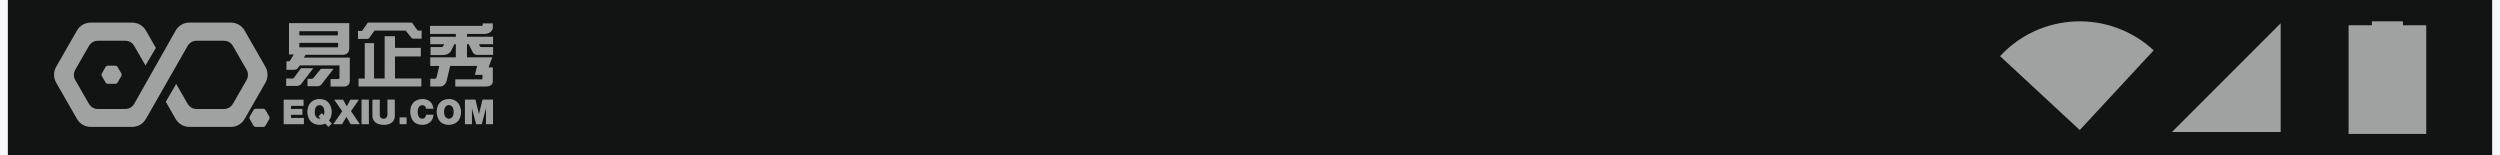 <?xml version="1.0" encoding="utf-8"?>
<!-- Generator: Adobe Illustrator 17.0.0, SVG Export Plug-In . SVG Version: 6.00 Build 0)  -->
<!DOCTYPE svg PUBLIC "-//W3C//DTD SVG 1.1//EN" "http://www.w3.org/Graphics/SVG/1.1/DTD/svg11.dtd">
<svg version="1.1" id="图层_1" xmlns:ev="http://www.w3.org/2001/xml-events"
	 xmlns="http://www.w3.org/2000/svg" xmlns:xlink="http://www.w3.org/1999/xlink" x="0px" y="0px" width="322px" height="20px"
	 viewBox="0 0 322 20" enable-background="new 0 0 322 20" xml:space="preserve">
<rect x="0" y="0" width="322" height="20" fill="#808080" stroke="none"/>
<path fill="#121414" d="M1,0h320v20H1V0z"/>
<path fill="#F6F9FA" d="M0,0h1v20H0V0z M321,0h1v20h-1V0z"/>
<path opacity="0.6" fill="#FFFFFF" enable-background="new    " d="M312.5,3.25v14h-10v-14h3v-0.5h4v0.5H312.5z M279.75,17h14V3
	L279.75,17z M277.392,6.483c-5.67-5.257-14.528-4.922-19.785,0.749c3.483,3.229,10.267,9.518,10.267,9.518
	S275.183,8.867,277.392,6.483z"/>
<path opacity="0.6" fill="#FFFFFF" d="M62.015,6.064h1.495v1.002h-2.098c0,0-0.408-0.015-0.58-0.449l-0.464-0.921h-0.22v1.692h3.257
	l-0.475,1.289h0.545v1.888c0,0-0.047,0.576-0.858,0.576h-3.976V10.22h3.42c0,0,0.082-0.027,0.081-0.081V9.644h-0.974l0.29-1.151
	h-3.478l-0.452,1.923c0,0-0.196,0.83-1.02,0.725h-1.09v-1.001h0.592c0,0,0.181-0.024,0.22-0.184l0.348-1.462h-1.159V7.388h3.292
	V5.696h-0.186l-0.464,0.921c0,0-0.279,0.487-1.055,0.472h-1.553V6.064h1.414c0,0,0.181-0.011,0.255-0.161l0.07-0.207h-1.774V4.74
	h3.292V4.372h-3.327V3.335h6.677c0,0,0.091-0.019,0.116-0.138V3.013h1.298v0.61c0,0-0.082,0.748-1.101,0.748h-2.226v0.357h3.362
	v0.967h-1.808l0.104,0.253C61.806,5.949,61.881,6.064,62.015,6.064z M54.886,14.008c-0.088-0.512-0.499-0.46-0.499-0.46
	c-0.598,0-0.591,0.817-0.591,0.817c0,1.015,0.603,0.921,0.603,0.921c0.437,0,0.487-0.518,0.487-0.518h0.951
	c-0.109,1.365-1.426,1.313-1.426,1.313c-1.662,0-1.565-1.704-1.565-1.704c0-1.661,1.53-1.623,1.53-1.623
	c1.451,0,1.438,1.255,1.438,1.255H54.886z M52.916,4.774l-0.661-0.829h-4.022L47.56,4.89c0,0-0.117,0.127-0.278,0.127h-1.171V3.98
	h0.499c0,0,0.037,0,0.069-0.058l0.696-1.013h5.68l0.707,0.979c0,0,0.048,0.062,0.139,0.057h0.406v1.036h-1.101
	C53.205,4.982,53.041,4.982,52.916,4.774z M45.207,14.307l1.147,1.692h-1.182l-0.556-0.944l-0.556,0.944h-1.136l1.159-1.669
	l-1.043-1.497h1.148l0.475,0.875l0.475-0.875h1.101L45.207,14.307z M44.338,11.141h-1.762v-0.955h0.997
	c0.146,0,0.151-0.138,0.151-0.138V8.424h-5.101l-0.301,0.38c-0.177,0.214-0.475,0.184-0.475,0.184h-0.951V7.894h0.267
	c0.149,0,0.197-0.092,0.197-0.092l0.475-0.783h-0.614V2.979h7.766v3.293c-0.019,0.796-0.788,0.783-0.788,0.783h-4.845l-0.22,0.368
	h5.923v3.028C45.005,11.174,44.338,11.141,44.338,11.141z M43.515,4.015h-4.961v0.541h4.961V4.015z M43.468,6.098
	c0,0,0.08-0.036,0.081-0.103V5.523h-4.996v0.576H43.468z M37.904,9.967l0.869-1.186h1.588l-1.611,2.095c0,0-0.269,0.231-0.603,0.196
	h-1.287v-0.956h0.858C37.719,10.116,37.823,10.093,37.904,9.967z M39.098,13.639h-1.611v0.391h1.46v0.76h-1.46v0.403h1.658v0.806
	h-2.608v-3.166h2.562C39.098,12.833,39.098,13.639,39.098,13.639z M34.205,16.163c-0.068,0.116-0.182,0.182-0.316,0.182h-0.933
	c-0.134,0-0.249-0.066-0.316-0.182l-0.466-0.805c-0.068-0.116-0.068-0.248,0-0.365l0.466-0.805c0.068-0.116,0.182-0.182,0.316-0.182
	h0.933c0.134,0,0.249,0.066,0.316,0.182l0.466,0.805c0.068,0.117,0.068,0.249,0,0.365L34.205,16.163z M14.838,10.796h-0.933
	c-0.135,0-0.249-0.066-0.316-0.182l-0.466-0.805c-0.068-0.116-0.068-0.248,0-0.365l0.466-0.805c0.067-0.116,0.182-0.182,0.316-0.182
	h0.933c0.134,0,0.249,0.066,0.316,0.182l0.466,0.805c0.067,0.116,0.067,0.248,0,0.365l-0.466,0.805
	C15.087,10.73,14.973,10.796,14.838,10.796z M31.52,15.298c-0.383,0.667-1.034,1.046-1.8,1.046h-5.308
	c-0.765,0-1.417-0.379-1.8-1.046l-1.257-2.192l1.337-2.297l1.466,2.547c0.251,0.436,0.679,0.684,1.182,0.684h3.486
	c0.503,0,0.93-0.248,1.182-0.684l1.742-3.027c0.252-0.438,0.252-0.934,0-1.371l-1.742-3.027c-0.252-0.437-0.679-0.685-1.182-0.685
	H25.34c-0.502,0-0.93,0.248-1.182,0.685l-5.351,9.366c-0.383,0.667-1.034,1.046-1.799,1.046H11.7c-0.765,0-1.416-0.379-1.799-1.046
	l-2.653-4.624c-0.383-0.668-0.383-1.427,0-2.095l2.653-4.624C10.284,3.289,10.936,2.91,11.7,2.91h5.308
	c0.765,0,1.416,0.379,1.799,1.046l1.268,2.211L18.74,8.439l-1.443-2.507c-0.251-0.437-0.679-0.685-1.182-0.685h-3.486
	c-0.503,0-0.931,0.248-1.182,0.685L9.705,8.959c-0.252,0.437-0.252,0.934,0,1.371l1.742,3.027c0.251,0.436,0.679,0.684,1.182,0.684
	h3.486c0.502,0,0.93-0.248,1.182-0.684l5.316-9.401c0.383-0.667,1.034-1.046,1.8-1.046h5.308c0.765,0,1.417,0.379,1.8,1.046
	l2.652,4.624c0.383,0.668,0.383,1.427,0,2.095L31.52,15.298z M40.918,11.106h-1.31v-0.955h0.533
	c0.162,0.001,0.244-0.127,0.244-0.127l0.951-1.163h1.623l-1.6,2.072C41.199,11.091,40.918,11.106,40.918,11.106z M41.139,12.753
	c1.619,0,1.588,1.646,1.588,1.646c0,0.735-0.359,1.128-0.359,1.128l0.371,0.38l-0.44,0.438l-0.417-0.438
	c-0.157,0.144-0.661,0.173-0.661,0.173c-1.701,0.007-1.634-1.67-1.634-1.67C39.635,12.69,41.139,12.753,41.139,12.753z
	 M41.162,15.285c0,0,0.088-0.006,0.116-0.023l-0.267-0.265l0.44-0.426l0.255,0.265c0,0,0.07-0.108,0.07-0.403
	c0,0,0.067-0.886-0.626-0.886c0,0-0.614-0.066-0.614,0.898C40.536,14.445,40.52,15.285,41.162,15.285z M47.514,15.999h-0.951v-3.166
	h0.951V15.999z M47.966,12.833h0.95v1.98c0,0.515,0.499,0.472,0.499,0.472c0.469,0,0.487-0.483,0.487-0.483v-1.969h0.951v2.049
	c0,1.29-1.403,1.198-1.403,1.198c-1.603,0-1.484-1.22-1.484-1.22V12.833z M54.272,10.105v1.036h-8.091v-1.025h0.8V5.557h1.194v4.548
	h1.368V4.659h1.333v1.508h3.327v1.105h-3.327v2.832H54.272z M52.371,15.999h-0.904v-0.875h0.904V15.999z M57.808,12.753
	c1.583,0,1.576,1.635,1.576,1.635c0,1.749-1.553,1.692-1.553,1.692c-1.683,0-1.588-1.739-1.588-1.739
	C56.329,12.684,57.808,12.753,57.808,12.753z M57.193,14.422c0,0.873,0.614,0.863,0.614,0.863c0.655,0,0.626-0.875,0.626-0.875
	c0.001-0.893-0.614-0.875-0.614-0.875C57.166,13.536,57.193,14.422,57.193,14.422z M61.691,14.698l0.452-1.865h1.356v3.166h-0.904
	v-2.072l-0.545,2.072h-0.719l-0.545-2.038v2.038h-0.904v-3.166h1.356L61.691,14.698z"/>
</svg>
